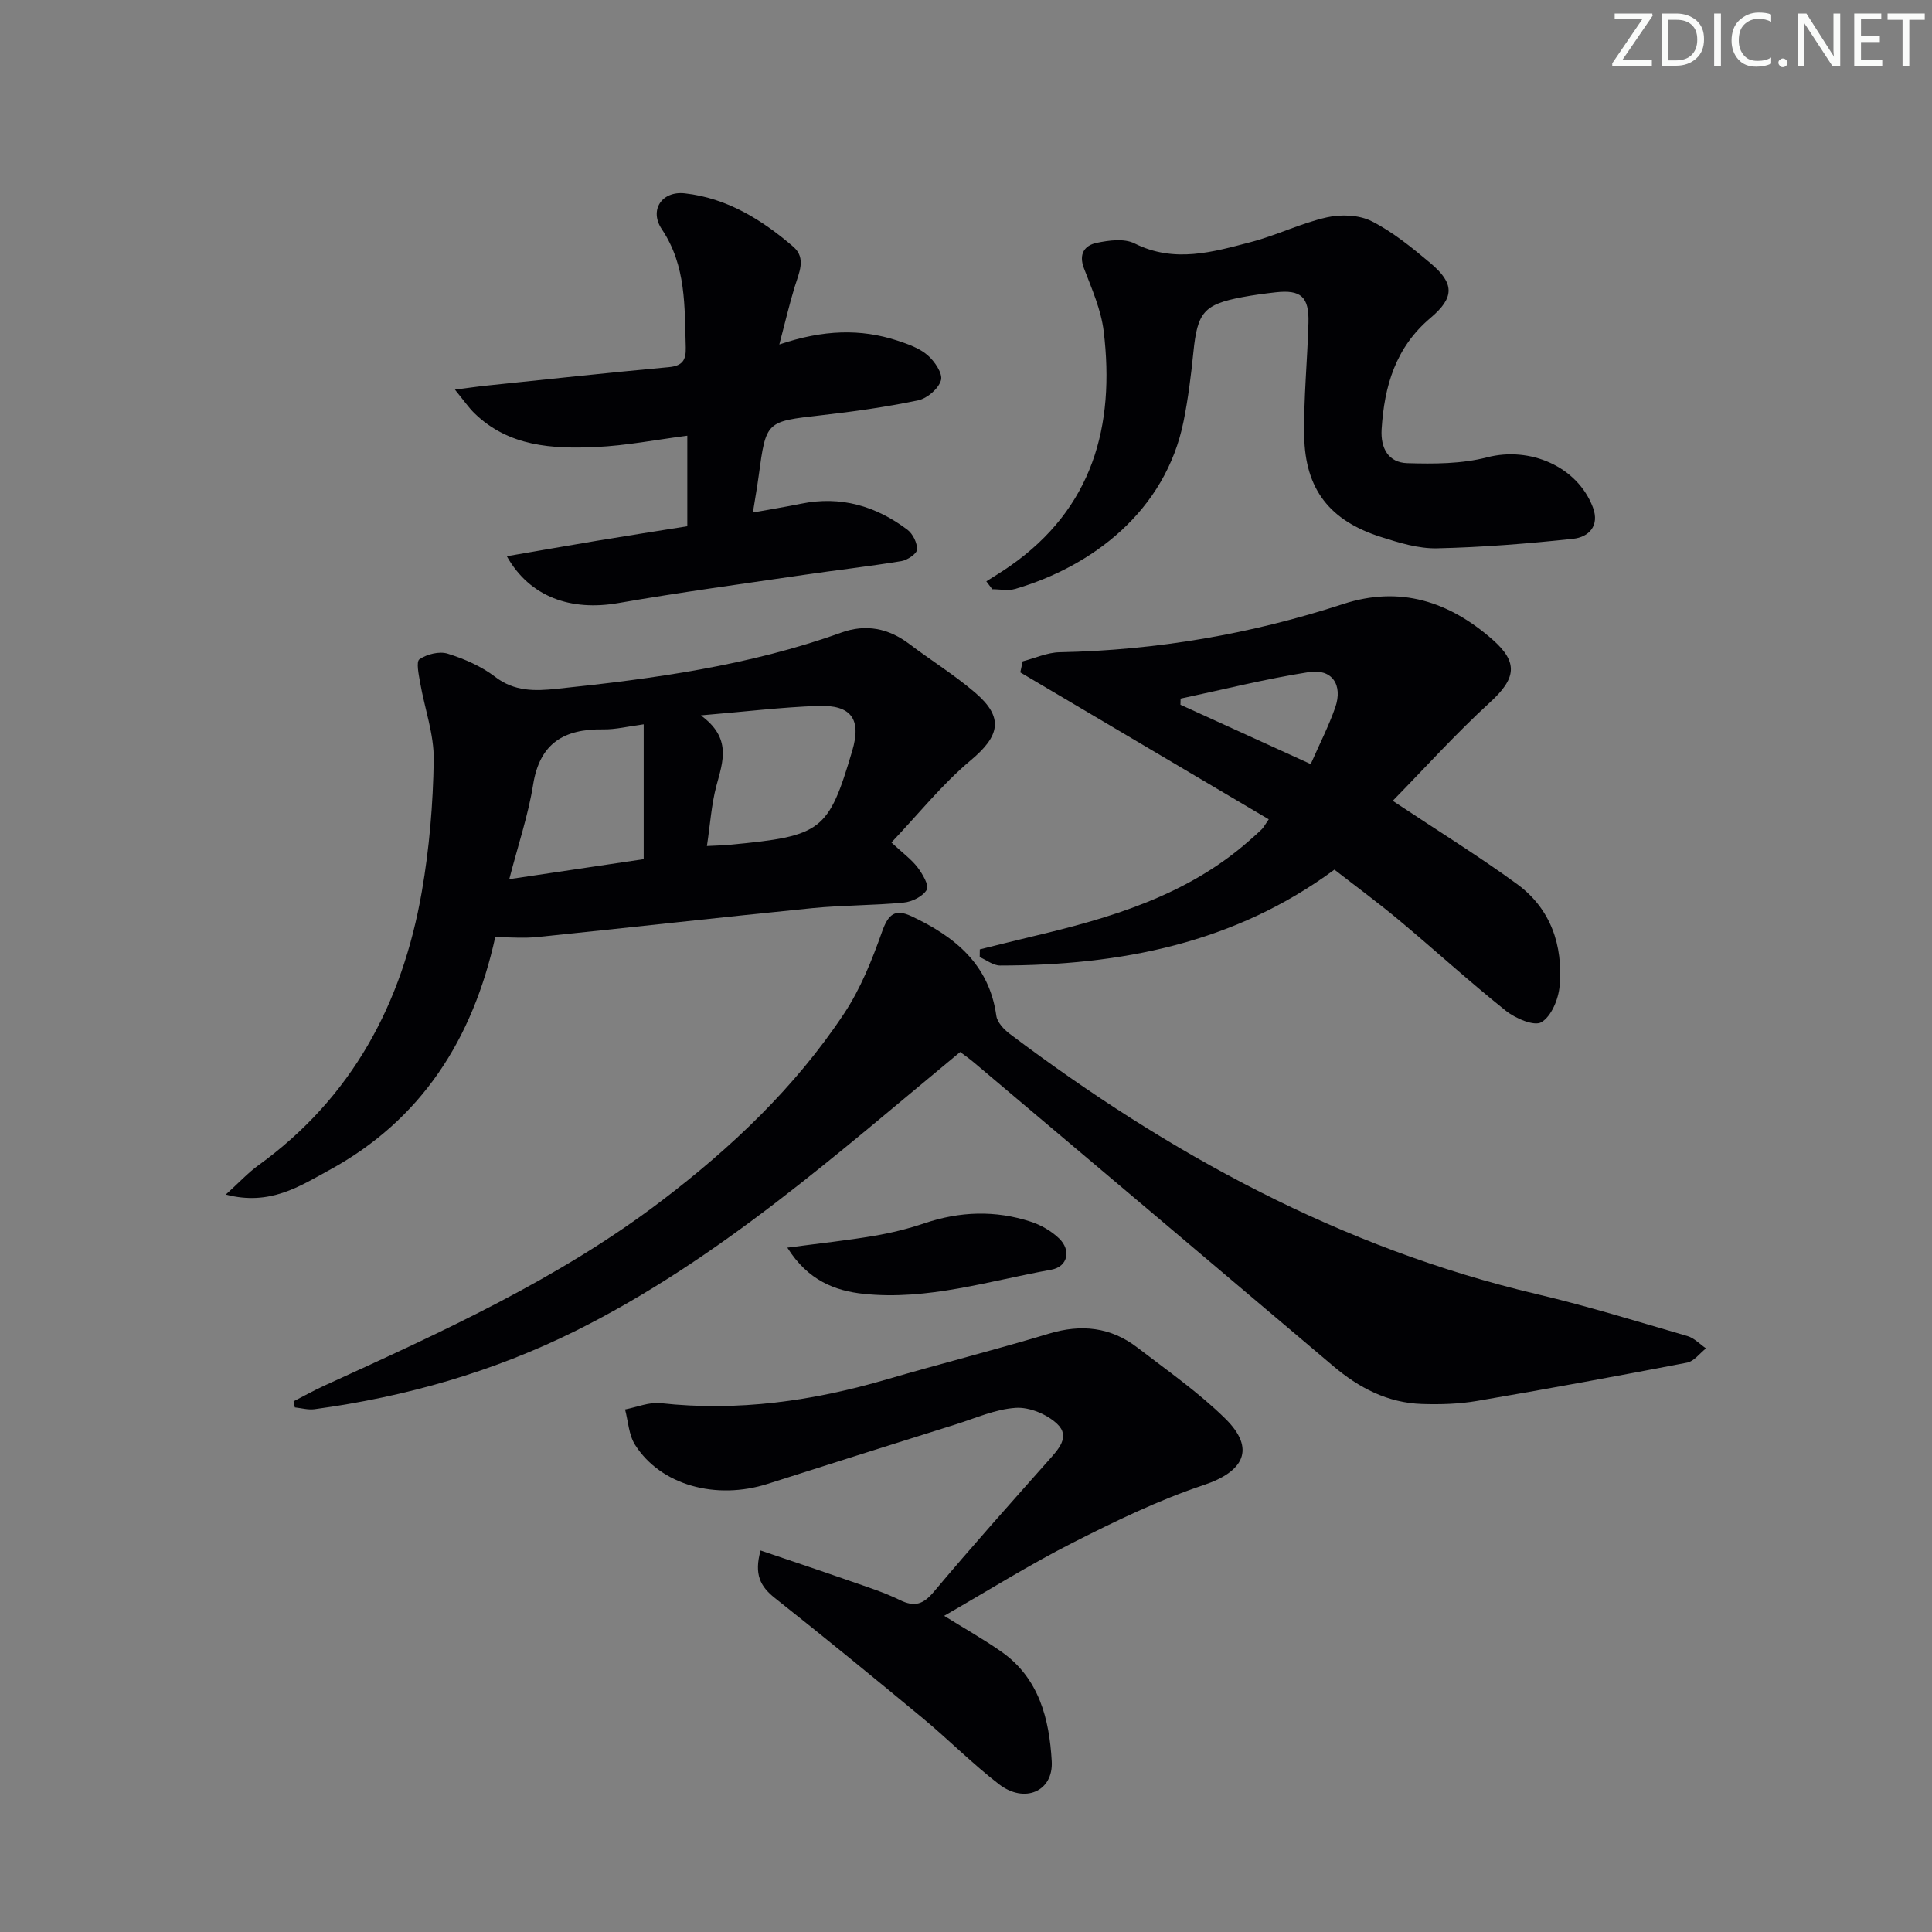 <svg enable-background="new 0 0 400 400" viewBox="0 0 400 400" xmlns="http://www.w3.org/2000/svg"><rect x="0" y="0" width="400" height="400" fill="#808080" stroke="none"/><g fill="#fafbfa"><path d="m342.2 3.2-6.3 9.2h6.1v1.2h-8.2v-.5l6.2-9.1h-5.7v-1.2h7.8v.4z"/><path d="m344 13.7v-10.9h3.1c1.6 0 3 .5 4.1 1.4 1.1 1 1.6 2.2 1.6 3.9s-.5 3-1.6 4-2.5 1.5-4.2 1.5h-3zm1.4-9.6v8.4h1.6c1.4 0 2.5-.4 3.2-1.1.8-.8 1.2-1.8 1.2-3.2s-.4-2.4-1.2-3.1-1.8-1-3.1-1z"/><path d="m356.3 2.8v10.9h-1.4v-10.9z"/><path d="m366.6 13.2c-.8.4-1.8.6-3 .6-1.6 0-2.8-.5-3.7-1.5s-1.4-2.3-1.4-3.9c0-1.7.5-3.2 1.6-4.2s2.4-1.6 4-1.6c1 0 1.9.1 2.6.4v1.5c-.8-.4-1.6-.6-2.6-.6-1.2 0-2.2.4-3 1.2s-1.1 1.9-1.1 3.3c0 1.3.4 2.3 1.1 3.1s1.6 1.1 2.8 1.1c1.1 0 2-.2 2.8-.7v1.3z"/><path d="m368.2 13c0-.3.1-.5.3-.6.2-.2.4-.3.6-.3.3 0 .5.1.7.3s.3.4.3.6-.1.5-.3.6c-.2.2-.4.3-.7.3s-.5-.1-.6-.3c-.2-.2-.3-.4-.3-.6z"/><path d="m381.1 13.7h-1.7l-5.5-8.4c-.2-.2-.3-.5-.4-.7 0 .2.1.8.1 1.5v7.6h-1.4v-10.9h1.8l5.3 8.3c.3.4.4.6.4.8 0-.3-.1-.8-.1-1.6v-7.5h1.4v10.9z"/><path d="m389.7 13.7h-5.8v-10.9h5.6v1.2h-4.2v3.5h3.9v1.2h-3.9v3.7h4.4z"/><path d="m398.4 4.1h-3.1v9.6h-1.4v-9.6h-3.1v-1.3h7.7v1.3z"/></g><path d="m198.8 217.8c-25.44 21.03-49.92 42.95-79.56 57.71-17.07 8.5-35.23 13.69-54.12 16.25-1.32.18-2.72-.23-4.08-.37-.09-.42-.17-.84-.26-1.26 2.11-1.08 4.19-2.25 6.34-3.23 24.2-11.06 48.44-22 69.8-38.25 14.55-11.06 27.7-23.53 37.83-38.79 3.43-5.16 5.81-11.13 7.89-17.01 1.27-3.57 2.67-4.75 6.06-3.16 8.96 4.21 16.09 9.94 17.58 20.62.19 1.36 1.57 2.83 2.78 3.74 32.97 24.85 68.58 44.33 109.14 53.89 10.49 2.47 20.81 5.67 31.17 8.68 1.41.41 2.56 1.68 3.84 2.55-1.3 1.02-2.47 2.67-3.91 2.95-14.47 2.79-28.97 5.45-43.5 7.93-3.73.64-7.6.75-11.4.63-7.09-.23-13.04-3.33-18.39-7.87-24.76-20.98-49.56-41.9-74.36-62.83-.99-.84-2.07-1.58-2.85-2.18z" fill="#010104"/><path d="m46.75 247.32c2.72-2.46 4.55-4.46 6.7-6.02 19.43-14.04 29.86-33.55 33.88-56.68 1.56-8.97 2.33-18.17 2.47-27.28.08-5.29-1.87-10.6-2.8-15.92-.29-1.68-.89-4.43-.15-4.93 1.55-1.06 4.12-1.7 5.86-1.15 3.45 1.08 6.96 2.61 9.8 4.79 4.02 3.08 8.25 2.95 12.77 2.48 19.99-2.08 39.85-4.79 58.9-11.64 5.08-1.83 9.76-.91 14.07 2.35 4.51 3.41 9.35 6.41 13.64 10.08 6.04 5.17 5.11 8.98-.94 14.04-5.89 4.93-10.77 11.07-16.39 16.99 2.43 2.26 4.17 3.52 5.42 5.16 1.02 1.35 2.42 3.72 1.9 4.62-.8 1.38-3.05 2.5-4.78 2.66-6.28.61-12.62.53-18.9 1.15-18.98 1.9-37.94 4.04-56.92 5.98-2.78.29-5.62.04-8.75.04-4.63 21.03-15.24 37.82-34.4 48.24-6.11 3.34-12.27 7.43-21.38 5.04zm99.61-72.16c1.82-.1 3.28-.12 4.72-.26 19.12-1.8 20.43-2.81 25.36-19.43 1.94-6.54-.13-9.57-7.09-9.32-7.56.27-15.09 1.19-24.25 1.96 6.43 4.69 4.58 9.54 3.22 14.59-1.04 3.92-1.29 8.07-1.96 12.46zm-13.09 2.72c0-9.55 0-18.53 0-27.92-3.19.42-5.8 1.09-8.39 1.05-8.02-.12-13.12 2.79-14.5 11.42-1.02 6.36-3.12 12.54-4.94 19.59 10.09-1.5 19.02-2.83 27.83-4.14z" fill="#010104"/><path d="m288.35 165.8c9.52 6.33 17.85 11.48 25.74 17.24 6.99 5.11 9.54 12.7 8.81 21.1-.23 2.7-1.7 6.27-3.76 7.49-1.5.9-5.39-.78-7.37-2.36-7.54-6.02-14.67-12.54-22.08-18.73-4.33-3.62-8.89-6.97-13.41-10.49-20.73 15.31-44.37 19.83-69.24 19.85-1.4 0-2.8-1.13-4.2-1.74.01-.53.01-1.06.02-1.6 3.56-.88 7.12-1.78 10.69-2.63 16.27-3.83 32.18-8.48 45.1-19.89.87-.77 1.75-1.53 2.59-2.35.35-.34.57-.8 1.44-2.06-17.21-10.18-34.32-20.3-51.44-30.42.17-.76.33-1.52.5-2.29 2.54-.65 5.08-1.83 7.63-1.88 20.08-.41 39.62-3.75 58.7-9.98 11.78-3.85 21.94-.54 30.92 7.34 5.47 4.79 4.86 8.12-.53 13.04-7.03 6.43-13.44 13.55-20.11 20.36zm-16.98-7.6c1.84-4.18 3.73-7.87 5.08-11.74 1.62-4.67-.67-8.06-5.45-7.31-8.92 1.39-17.72 3.61-26.57 5.49-.01.42-.02.85-.03 1.27 8.71 3.97 17.42 7.94 26.97 12.29z" fill="#010104"/><path d="m157.47 321.01c6.43 2.19 12.53 4.22 18.59 6.34 3.44 1.21 6.96 2.31 10.22 3.91 3.09 1.52 4.88.91 7.09-1.73 7.7-9.18 15.69-18.12 23.64-27.08 2.06-2.33 4.69-4.98 1.86-7.65-2.1-1.99-5.72-3.5-8.55-3.32-4.2.26-8.32 2.13-12.43 3.42-12.97 4.07-25.94 8.16-38.9 12.3-10.75 3.44-22.19.3-27.5-8.05-1.31-2.05-1.42-4.87-2.08-7.34 2.46-.47 4.99-1.56 7.37-1.3 15.99 1.76 31.49-.44 46.81-4.92 11.15-3.26 22.42-6.1 33.54-9.46 6.74-2.04 12.84-1.38 18.38 2.89 6.19 4.76 12.67 9.27 18.2 14.72 6.29 6.2 3.87 10.93-4.52 13.73-9.38 3.13-18.4 7.52-27.24 12.01-8.88 4.51-17.35 9.83-26.47 15.06 4.17 2.6 8.12 4.82 11.81 7.4 7.86 5.48 9.96 13.99 10.46 22.7.36 6.27-5.64 8.82-10.9 4.78-5.53-4.25-10.46-9.26-15.84-13.72-10.12-8.39-20.31-16.72-30.62-24.88-2.95-2.35-4.31-4.85-2.92-9.81z" fill="#010104"/><path d="m204.21 120.36c1.63-1.05 3.3-2.04 4.88-3.15 17.12-11.94 21.79-28.98 19.42-48.62-.54-4.44-2.45-8.77-4.08-13.02-1.16-3.02.14-4.77 2.63-5.29 2.53-.53 5.7-.95 7.82.11 8.26 4.15 16.25 1.79 24.23-.31 5.28-1.39 10.29-3.89 15.6-5.08 2.93-.66 6.68-.52 9.28.8 4.39 2.23 8.34 5.46 12.15 8.66 4.99 4.2 5.07 7.11.01 11.38-7.22 6.1-9.54 14.09-10.1 23.01-.25 3.99 1.43 6.92 5.3 7.04 5.52.17 11.28.16 16.56-1.21 8.8-2.28 18.68 1.86 21.89 10.39 1.42 3.79-.86 6.14-4.11 6.48-9.35 1-18.76 1.76-28.16 1.97-3.86.09-7.87-1.15-11.63-2.35-10.6-3.37-15.69-9.87-15.88-20.91-.13-7.8.66-15.61.88-23.42.15-5.4-1.56-6.91-6.8-6.32-2.31.26-4.62.57-6.9 1-7.96 1.5-9.29 3.14-10.12 11.39-.48 4.78-1.08 9.56-2.02 14.26-3.75 18.74-19.06 30.13-34.88 34.76-1.46.43-3.15.06-4.74.06-.41-.54-.82-1.09-1.23-1.63z" fill="#010104"/><path d="m161.35 71.32c9.12-3.07 16.82-3.3 24.48-.79 2.19.72 4.53 1.55 6.22 3.01 1.45 1.25 3.17 3.78 2.77 5.18-.49 1.74-2.85 3.77-4.72 4.16-6.65 1.4-13.41 2.34-20.17 3.11-11.32 1.29-11.32 1.18-12.85 12.51-.31 2.27-.71 4.54-1.2 7.61 3.65-.66 6.82-1.18 9.97-1.82 8.21-1.68 15.51.47 22.03 5.39 1.12.85 2.05 2.75 1.98 4.1-.05.88-1.99 2.18-3.23 2.39-6.71 1.1-13.47 1.86-20.2 2.85-12.8 1.88-25.64 3.61-38.38 5.83-9.81 1.72-18.35-1.21-23.12-9.69 6.47-1.11 12.51-2.18 18.57-3.19 6.21-1.03 12.43-2 18.8-3.02 0-6.37 0-12.3 0-18.74-6.52.84-12.69 2.06-18.9 2.34-9.03.41-18.04-.08-25.13-6.95-1.26-1.22-2.25-2.7-4.08-4.93 2.88-.37 4.74-.65 6.6-.84 12.54-1.3 25.08-2.66 37.63-3.81 2.83-.26 3.64-1.39 3.56-4.08-.26-8.45.13-16.9-4.96-24.49-2.65-3.95-.01-7.95 4.76-7.42 8.73.97 15.95 5.45 22.45 11.04 2.77 2.39 1.17 5.46.3 8.32-1.09 3.57-1.94 7.22-3.18 11.93z" fill="#010104"/><path d="m163.01 258.31c6.81-.9 12.35-1.49 17.84-2.42 3.57-.6 7.13-1.47 10.56-2.63 7.33-2.47 14.66-2.72 21.98-.33 2.13.69 4.28 1.93 5.88 3.47 2.56 2.46 1.81 5.86-1.62 6.48-12.86 2.31-25.56 6.39-38.83 5-5.91-.63-11.53-2.74-15.81-9.57z" fill="#010104"/></svg>